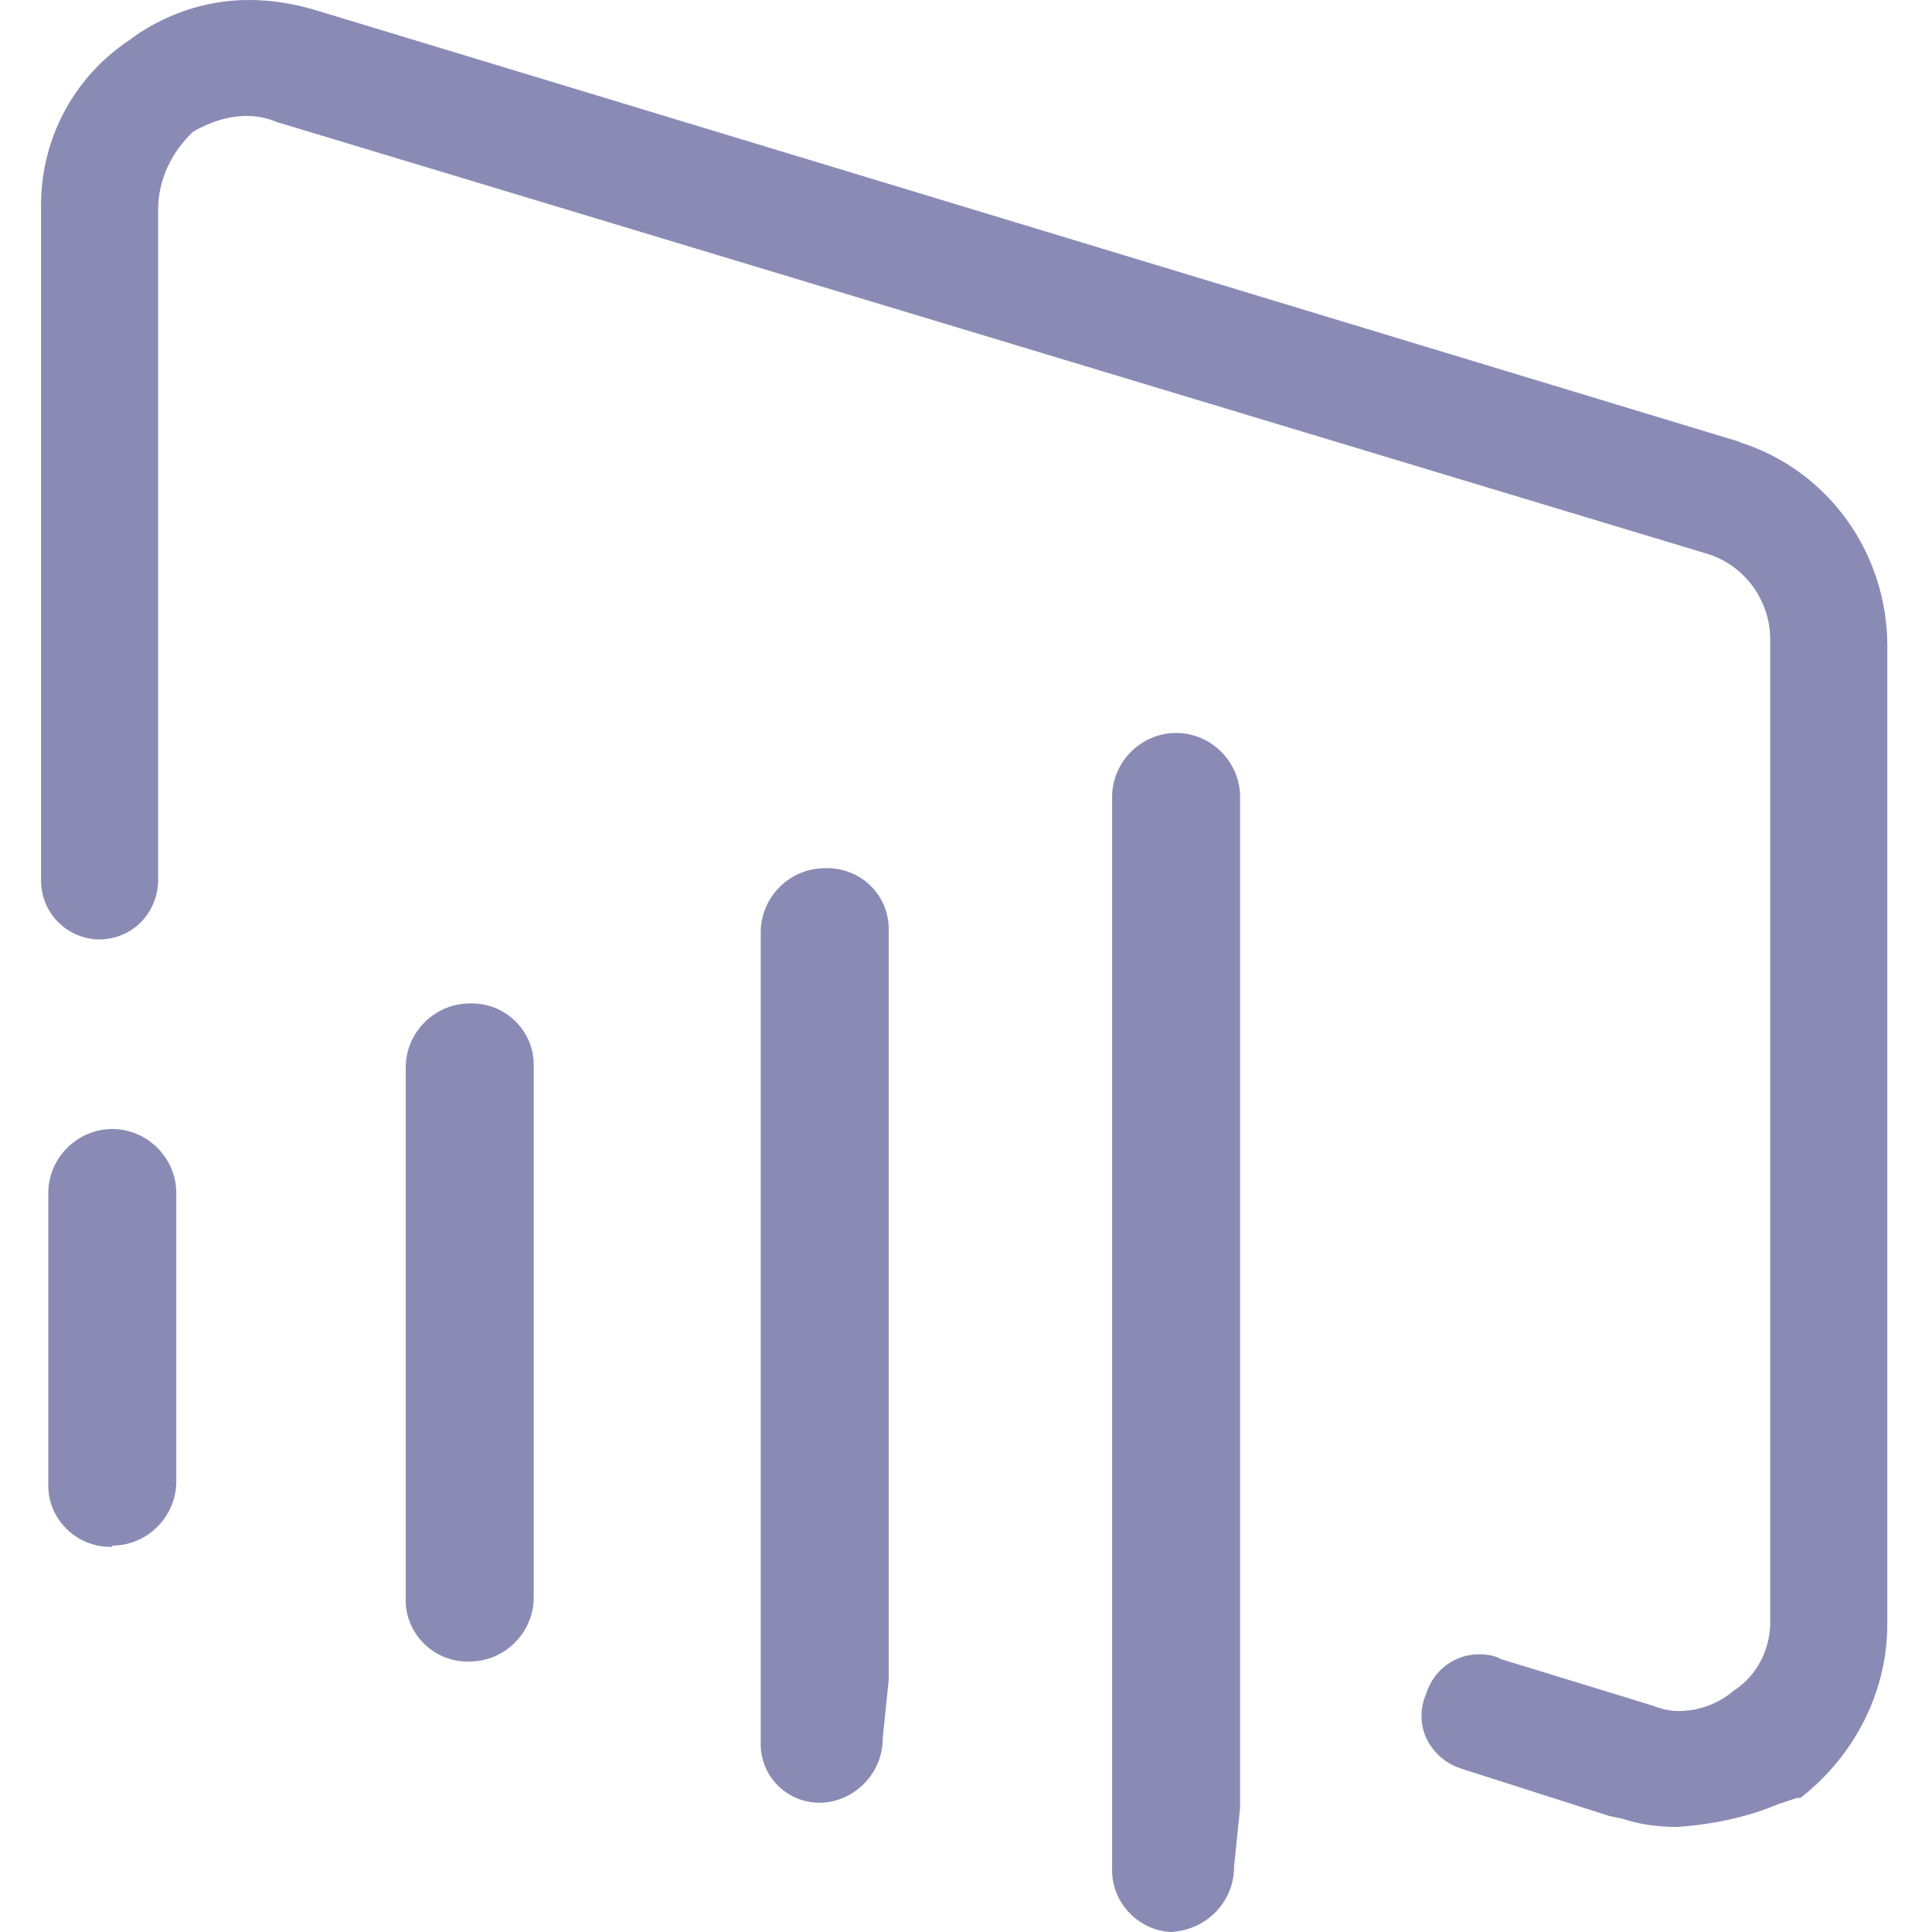 <?xml version="1.0" encoding="UTF-8"?><svg id="Layer_1" xmlns="http://www.w3.org/2000/svg" viewBox="0 0 16 16"><defs><style>.cls-1{fill:#8A8BB5;}</style></defs><g id="BI"><g id="Group_15853"><g id="Group_15854"><path id="Path_60867" class="cls-1" d="M3.89,13.76c-.28.01-.52-.21-.53-.49,0-.02,0-.03,0-.05v-4.38c0-.29.24-.53.53-.53.28-.01.52.21.53.49,0,.02,0,.03,0,.05v4.38c0,.29-.24.53-.53.53"/><path id="Path_60868" class="cls-1" d="M6.79,14.93c-.26,0-.48-.2-.49-.47,0-.02,0-.05,0-.07v-6.67c0-.29.24-.53.53-.53.28-.01.52.2.53.49,0,.02,0,.03,0,.05v6.18l-.05.49c0,.29-.24.53-.53.53"/><path id="Path_60869" class="cls-1" d="M.93,12.81c-.28.01-.52-.21-.53-.49,0-.02,0-.03,0-.05v-2.39c0-.29.24-.53.53-.53.29,0,.53.24.53.53v2.39c0,.29-.24.53-.53.53"/><path id="Path_60870" class="cls-1" d="M9.69,16c-.28-.02-.49-.26-.48-.53V6.6c0-.29.24-.53.53-.53.29,0,.53.24.53.53v8.37l-.05.49c0,.3-.24.53-.53.54"/><path id="Path_60871" class="cls-1" d="M14.41,3.66L2.6.08C2.43.03,2.25,0,2.06,0c-.36,0-.71.12-1,.34-.46.31-.73.83-.72,1.39v5.56c0,.27.21.48.47.49,0,0,0,0,.01,0,.27,0,.48-.21.49-.48,0,0,0,0,0,0V1.73c0-.24.11-.47.29-.64.14-.08.29-.13.45-.13.08,0,.17.02.24.05l11.86,3.58c.31.1.52.4.51.73v8.08c.01.24-.1.47-.3.6-.13.11-.29.17-.46.17-.08,0-.15-.02-.23-.05l-1.24-.38c-.05-.03-.12-.04-.18-.04-.2,0-.38.13-.44.33-.05.11-.05.25,0,.36.06.13.17.22.3.26l1.22.39.1.02c.15.05.3.07.46.07.29-.02.58-.08.84-.19l.15-.05h.03c.45-.35.72-.88.72-1.44V5.35c0-.77-.49-1.46-1.23-1.69"/></g></g></g></svg>